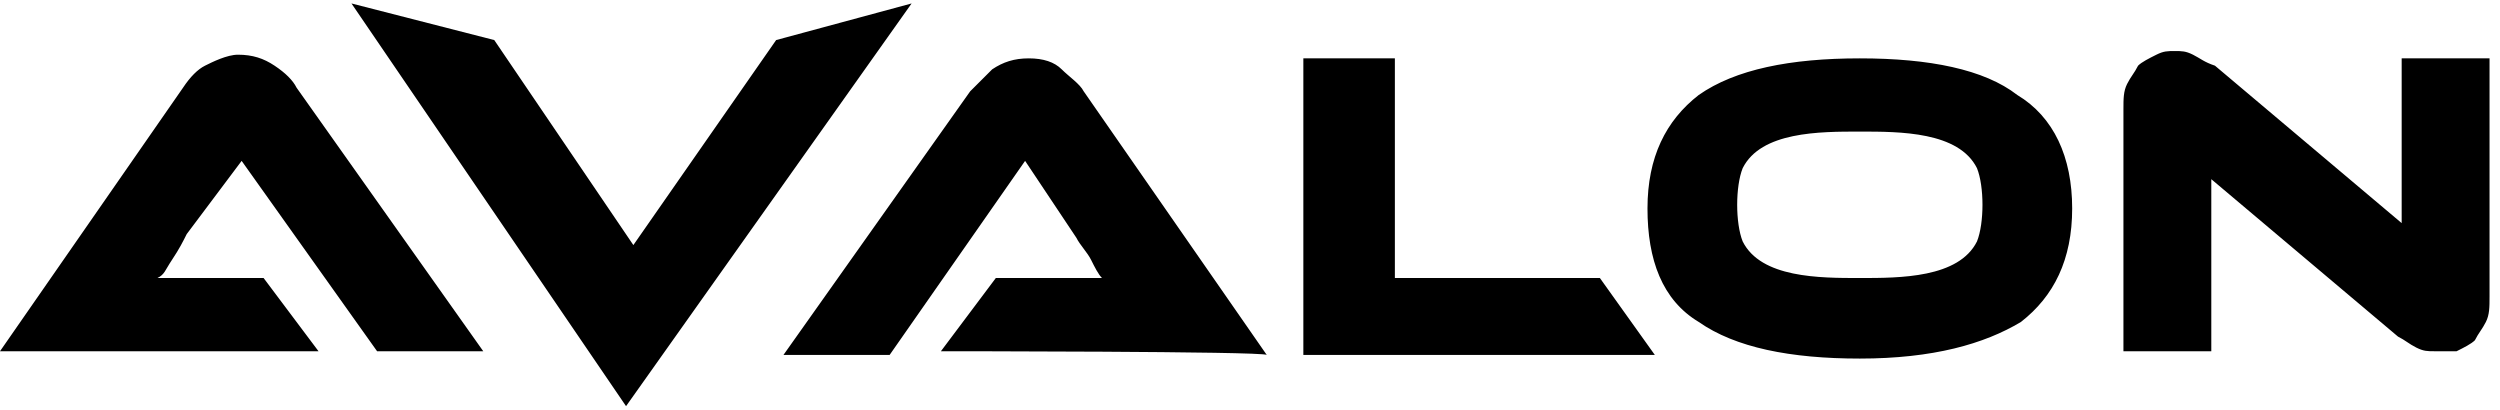 <svg width="177" height="29" viewBox="0 0 177 29" fill="none" xmlns="http://www.w3.org/2000/svg">
<path fill-rule="evenodd" clip-rule="evenodd" d="M131.676 4.132C136.601 4.132 140.489 4.91 142.822 6.724C145.414 8.279 146.71 11.13 146.71 14.759C146.71 18.388 145.414 20.98 143.081 22.795C140.489 24.35 136.86 25.387 131.676 25.387C126.751 25.387 122.863 24.609 120.271 22.795C117.679 21.239 116.642 18.388 116.642 14.759C116.642 11.13 117.938 8.538 120.271 6.724C122.863 4.91 126.751 4.132 131.676 4.132ZM131.676 19.684C134.527 19.684 138.675 19.684 139.971 17.092C140.489 15.796 140.489 13.204 139.971 11.908C138.675 9.316 134.527 9.316 131.676 9.316C128.825 9.316 124.677 9.316 123.381 11.908C122.863 13.204 122.863 15.796 123.381 17.092C124.677 19.684 128.825 19.684 131.676 19.684ZM113.272 19.684H98.757V4.132H92.277V25.128H117.161L113.272 19.684ZM66.616 24.868L70.504 19.684H74.392C74.91 19.684 75.688 19.684 76.206 19.684C76.984 19.684 77.502 19.684 78.021 19.684C77.761 19.425 77.502 18.907 77.243 18.388C76.984 17.87 76.465 17.351 76.206 16.833L72.577 11.39L62.987 25.128H55.47L68.689 6.465C69.208 5.946 69.726 5.428 70.245 4.91C71.022 4.391 71.8 4.132 72.837 4.132C73.873 4.132 74.651 4.391 75.169 4.91C75.688 5.428 76.465 5.946 76.725 6.465L89.685 25.128C89.426 24.868 66.616 24.868 66.616 24.868ZM44.842 17.351L34.993 2.836L24.884 0.244L44.324 28.756L64.542 0.244L54.951 2.836L44.842 17.351ZM22.551 24.868H0L12.96 6.206C13.479 5.428 13.997 4.91 14.515 4.65C15.034 4.391 16.071 3.873 16.848 3.873C17.885 3.873 18.663 4.132 19.44 4.65C20.218 5.169 20.736 5.687 20.996 6.206L34.215 24.868H26.698L17.108 11.39L13.219 16.574C12.96 17.092 12.701 17.611 12.183 18.388C11.664 19.166 11.664 19.425 11.146 19.684C11.664 19.684 12.183 19.684 12.96 19.684C13.738 19.684 14.256 19.684 14.775 19.684H18.663L22.551 24.868ZM172.371 24.868C171.853 24.868 171.594 24.868 171.075 24.609C170.557 24.35 170.297 24.091 169.779 23.831L156.56 12.686V24.868H150.339V7.761C150.339 6.983 150.339 6.465 150.598 5.946C150.857 5.428 151.116 5.169 151.376 4.65C151.635 4.391 152.153 4.132 152.672 3.873C153.19 3.614 153.449 3.614 153.968 3.614C154.486 3.614 154.745 3.614 155.264 3.873C155.782 4.132 156.041 4.391 156.819 4.65L170.038 15.796V4.132H176.259V20.98C176.259 21.758 176.259 22.276 176 22.795C175.741 23.313 175.482 23.572 175.222 24.091C174.963 24.35 174.445 24.609 173.926 24.868C173.408 24.868 172.89 24.868 172.371 24.868Z" fill="black"/>
</svg>

